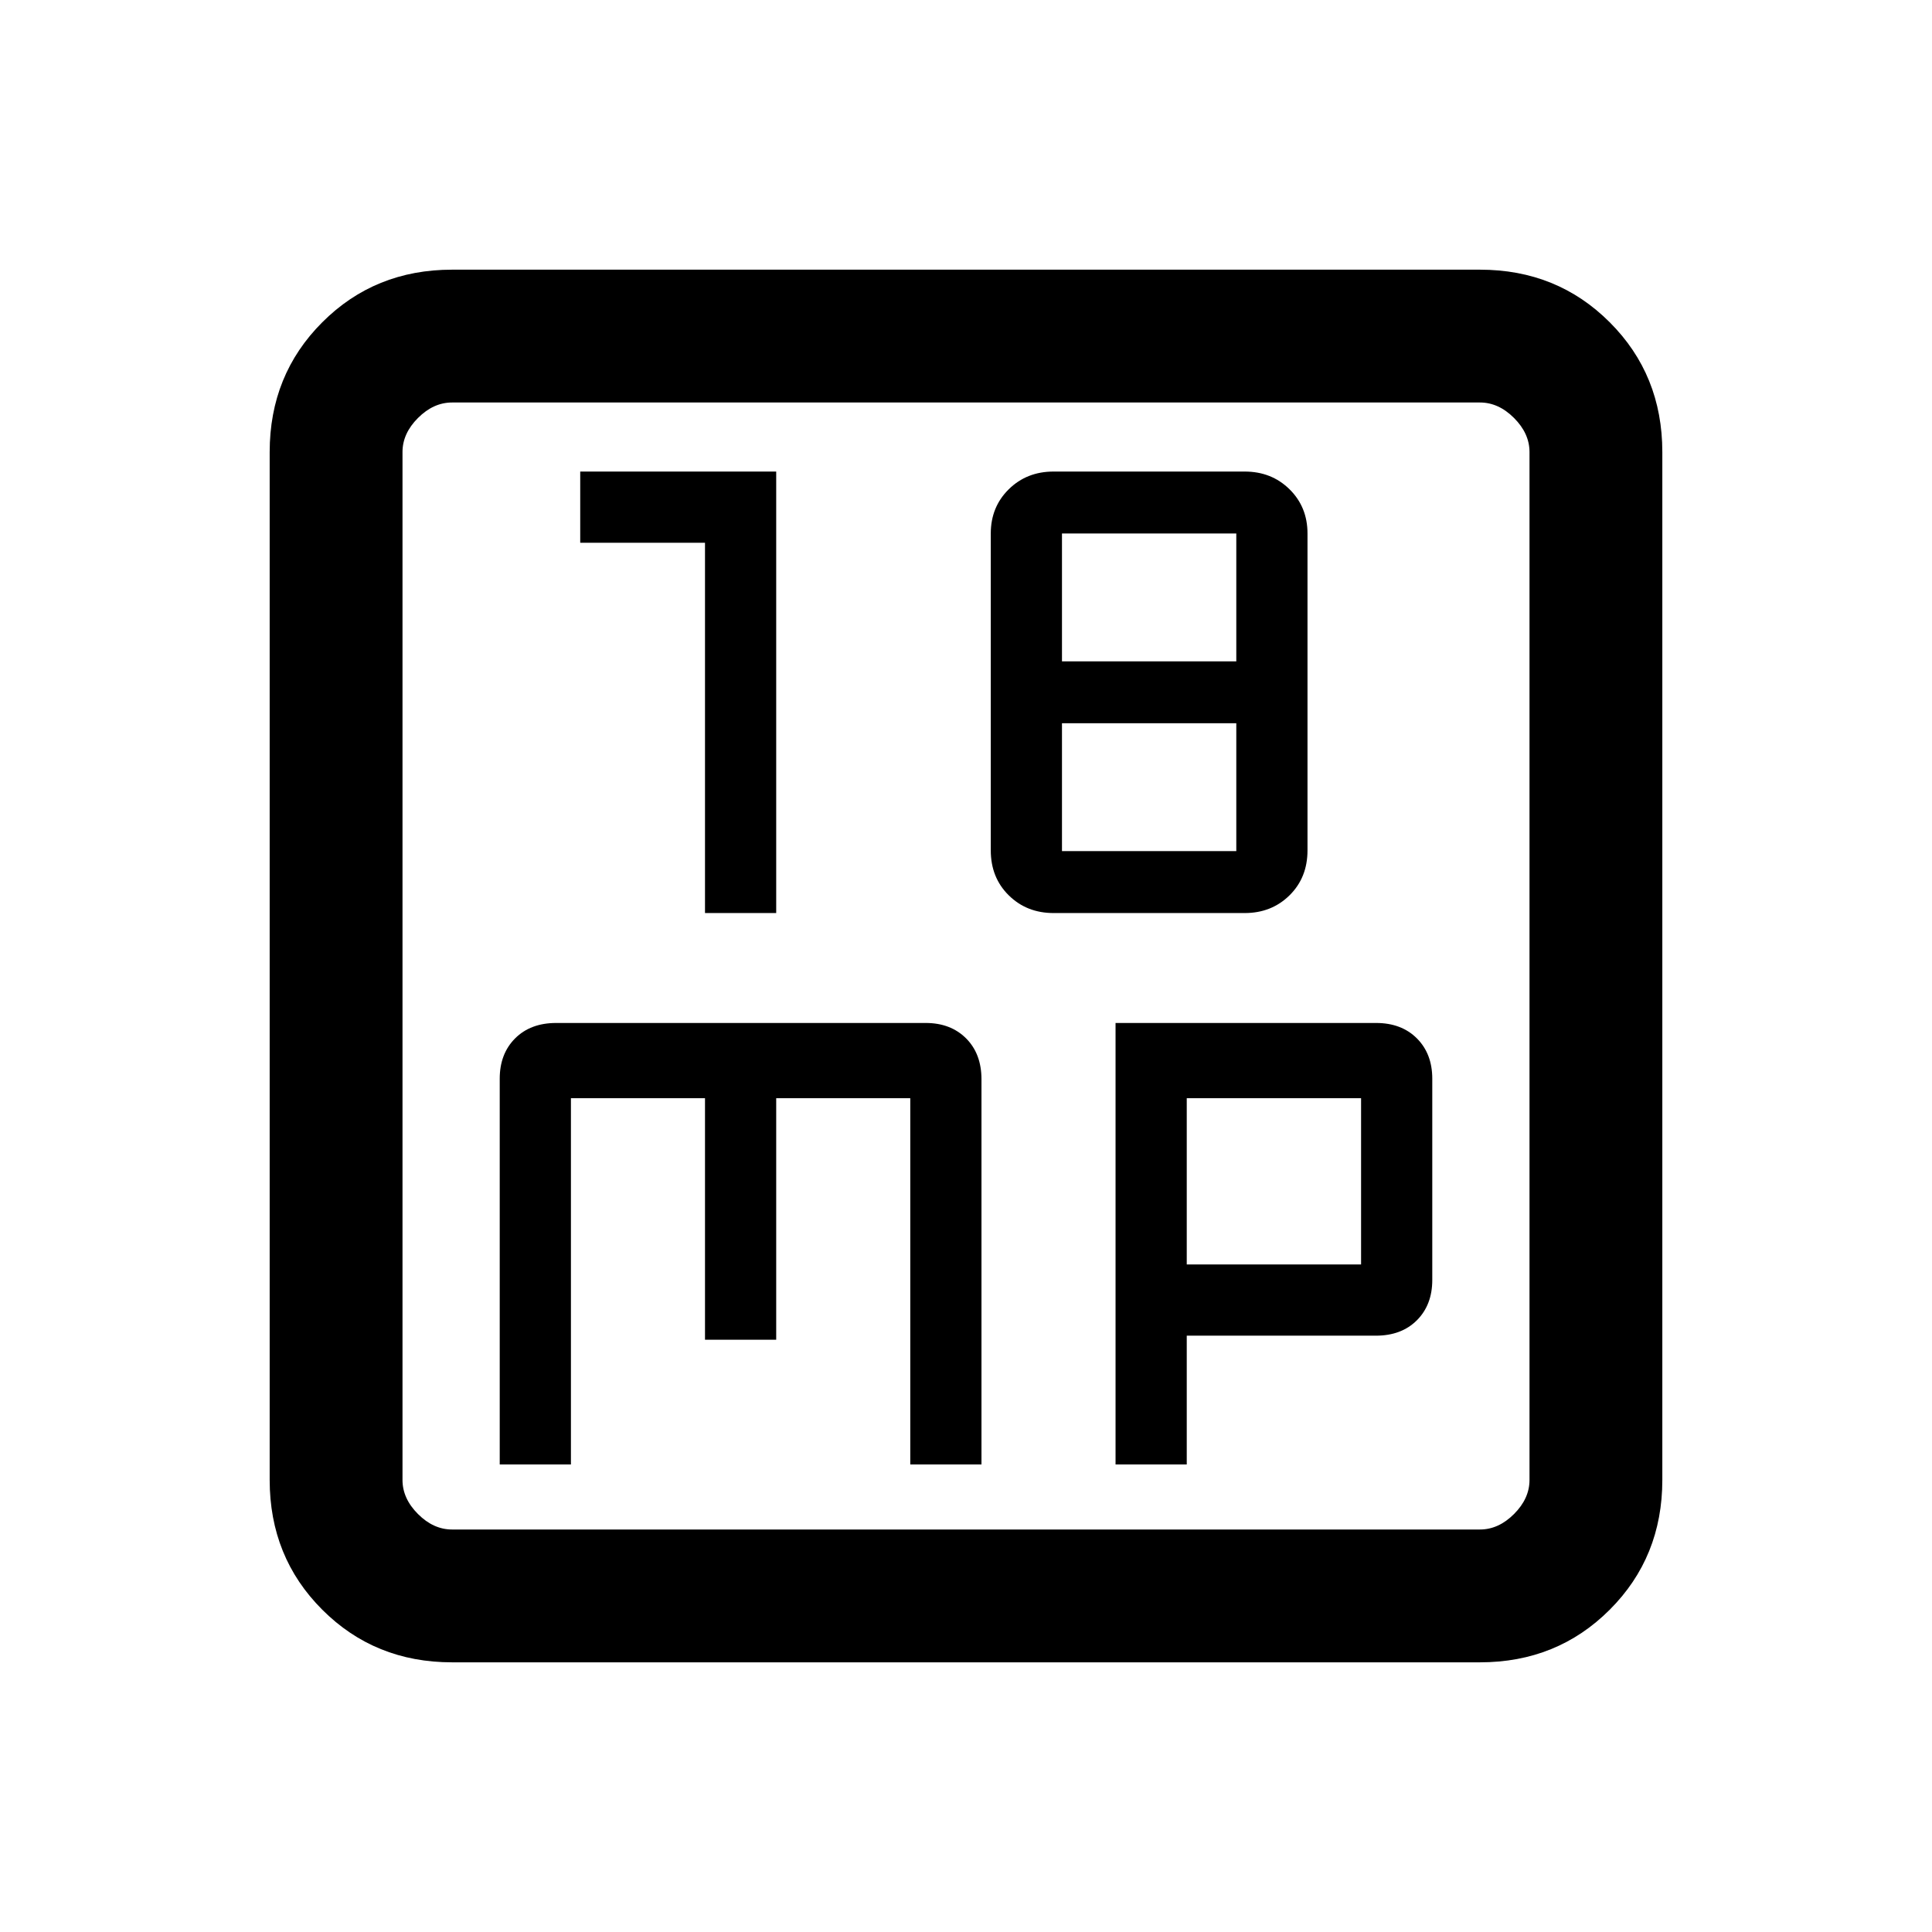 <svg xmlns="http://www.w3.org/2000/svg" height="24" viewBox="0 -960 960 960" width="24"><path d="M350.31-506.31h35.38v-219.38h-97.38v35.38h62v184Zm173.21 0h94.96q13.34 0 22.28-8.81 8.93-8.8 8.93-22.34v-157.46q0-13.16-8.93-21.96-8.94-8.81-22.28-8.81h-94.96q-13.34 0-22.28 8.81-8.93 8.8-8.93 21.96v157.46q0 13.54 8.93 22.34 8.94 8.81 22.28 8.81Zm4.17-125.07v-63.54h86.62v63.54h-86.62Zm0 94.3v-63.54h86.62v63.54h-86.62ZM248.31-232.31h35.38v-182h66.62v120h35.38v-120h66.62v182h35.38v-191.38q0-12.69-7.65-20.35-7.66-7.65-20.04-7.65H276.35q-12.73 0-20.39 7.65-7.65 7.66-7.65 20.04v191.69Zm306 0h35.38v-64h93.96q12.73 0 20.39-7.65 7.65-7.66 7.65-20.04v-100q0-12.38-7.65-20.04-7.66-7.65-20.26-7.65H554.31v219.38Zm35.38-99.38v-82.62h86.62v82.62h-86.62ZM224.62-134q-38.35 0-64.48-26.14Q134-186.27 134-224.62v-510.76q0-38.35 26.14-64.48Q186.27-826 224.62-826h510.76q38.35 0 64.48 26.14Q826-773.73 826-735.38v510.76q0 38.35-26.14 64.48Q773.73-134 735.38-134H224.62Zm0-66h510.76q9.24 0 16.93-7.69 7.69-7.69 7.69-16.93v-510.76q0-9.24-7.69-16.93-7.69-7.69-16.93-7.69H224.62q-9.24 0-16.93 7.69-7.69 7.69-7.69 16.93v510.76q0 9.24 7.69 16.93 7.69 7.69 16.93 7.69ZM200-760v560-560Z"/></svg>